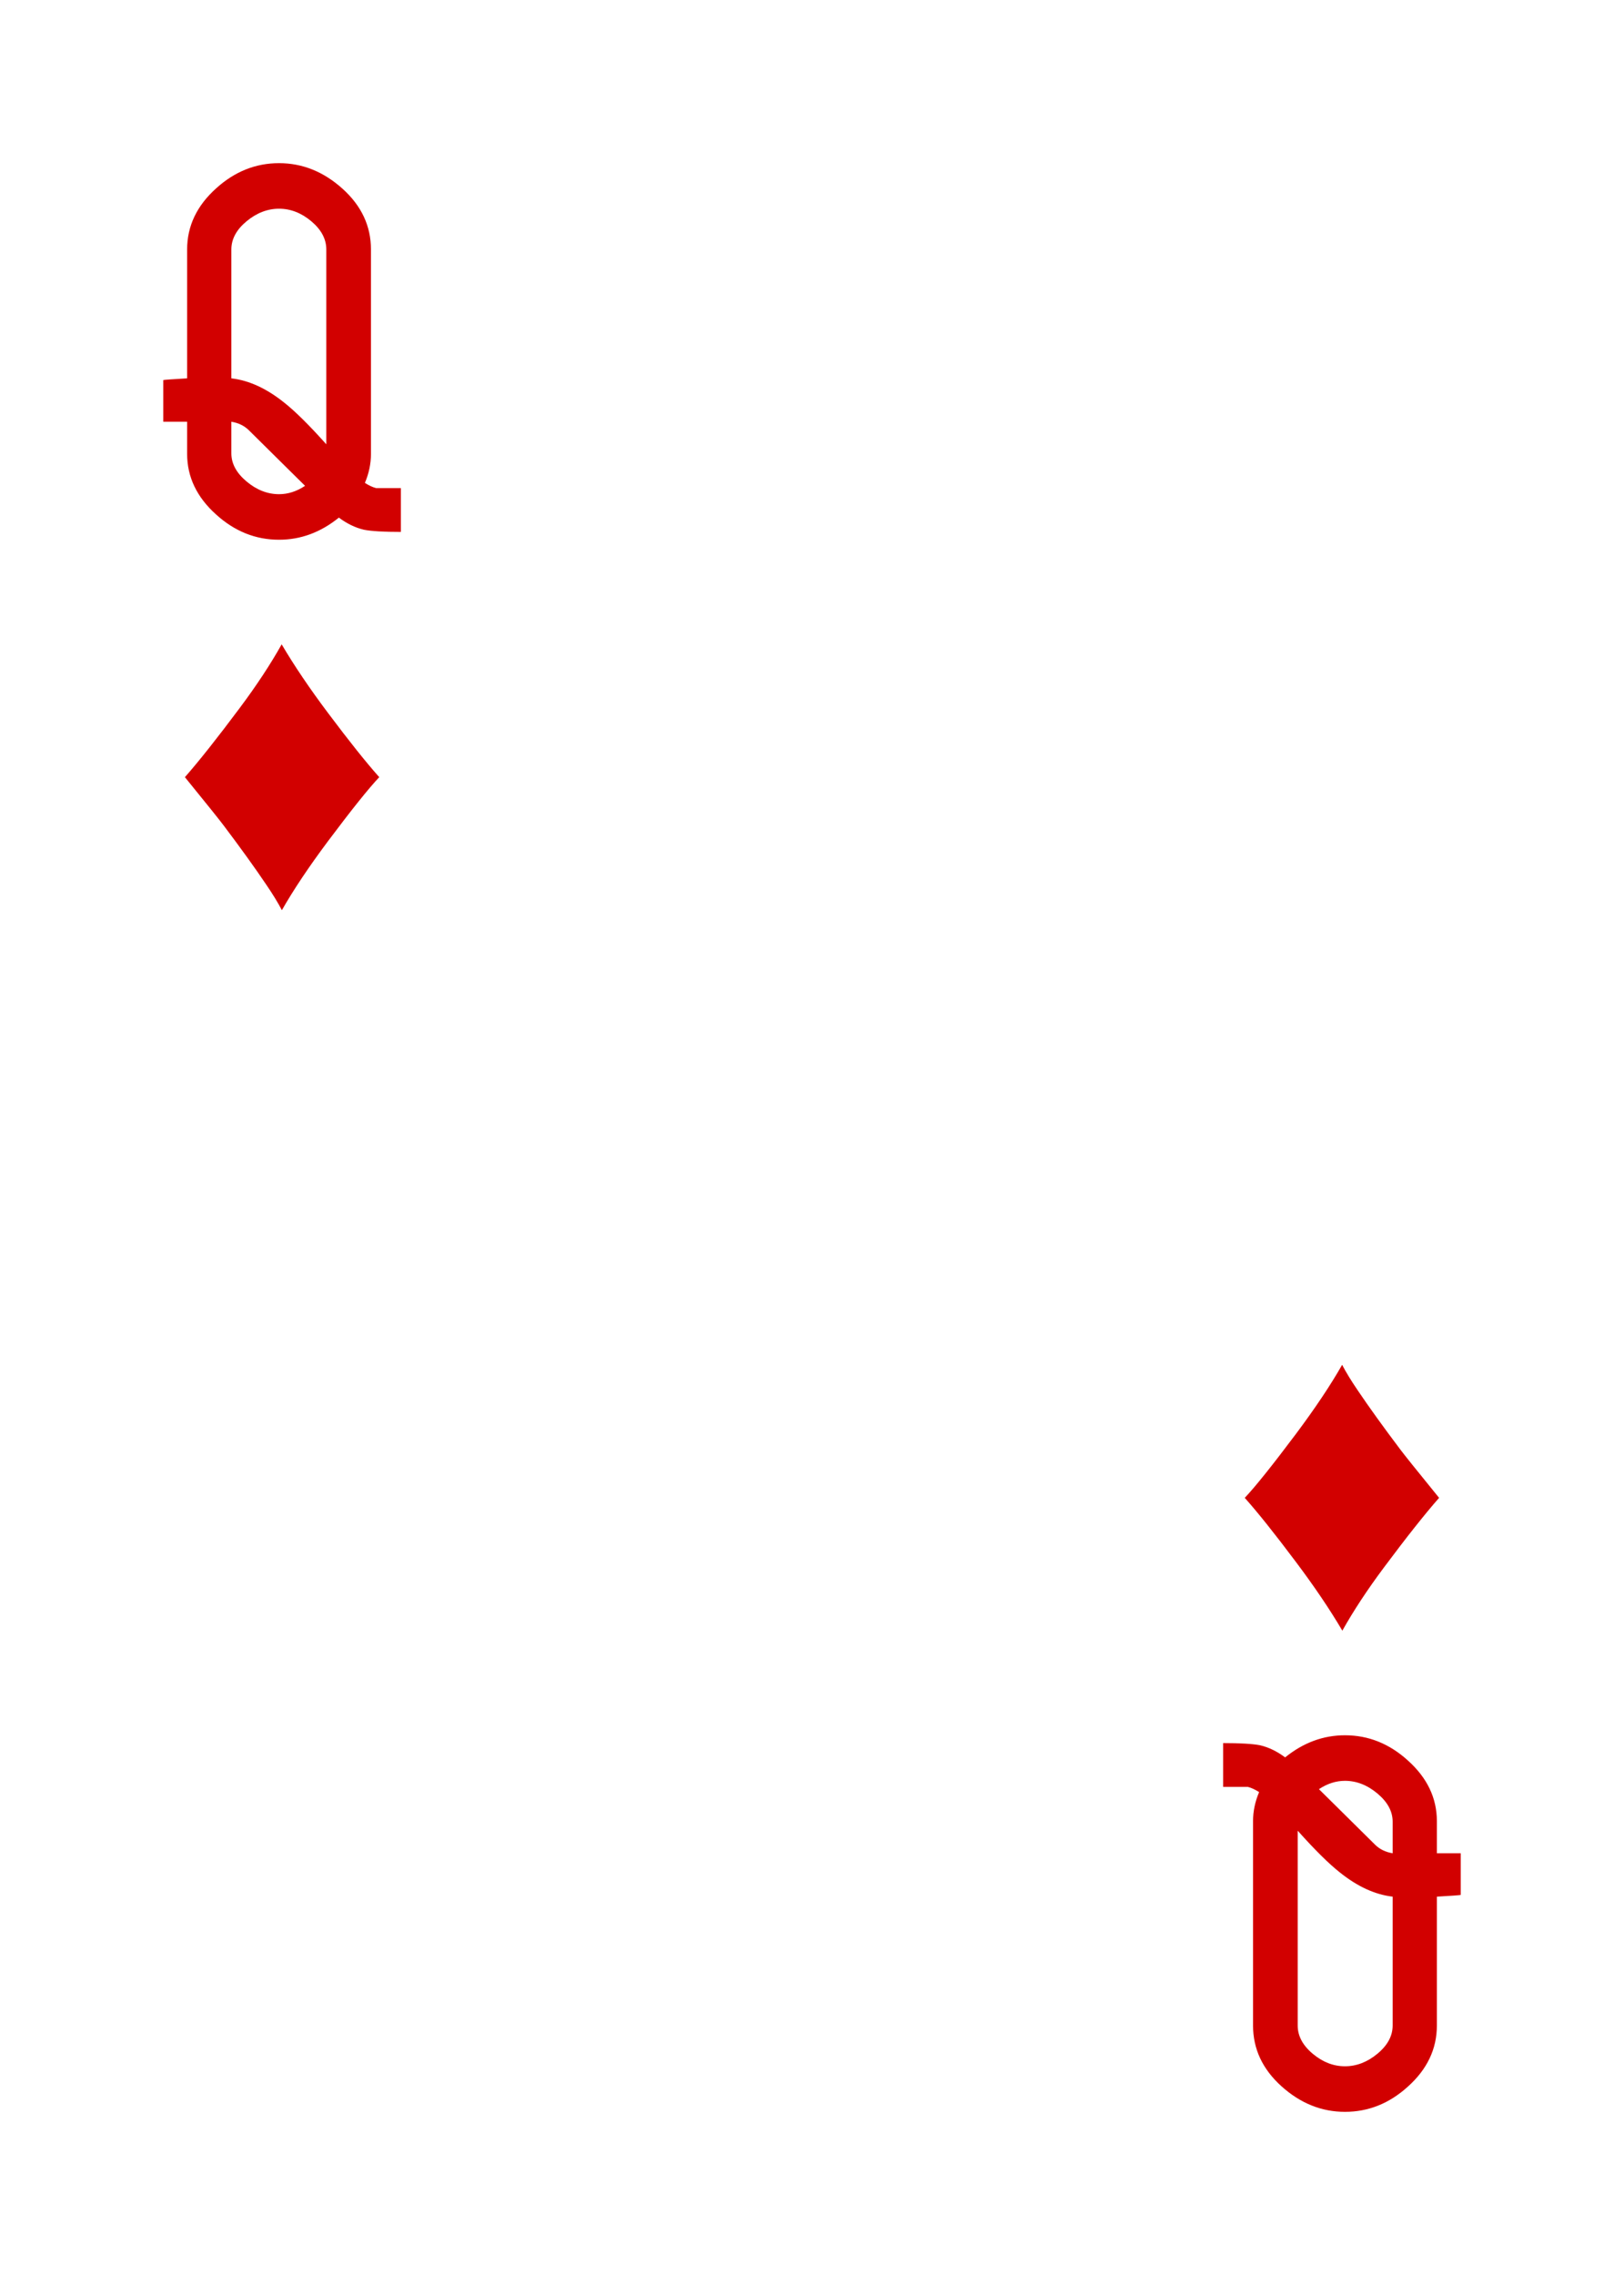 <?xml version="1.0" encoding="UTF-8" standalone="no"?>
<!DOCTYPE svg PUBLIC "-//W3C//DTD SVG 1.1//EN" "http://www.w3.org/Graphics/SVG/1.1/DTD/svg11.dtd">
<svg width="100%" height="100%" viewBox="0 0 500 700" version="1.1" xmlns="http://www.w3.org/2000/svg" xmlns:xlink="http://www.w3.org/1999/xlink" xml:space="preserve" xmlns:serif="http://www.serif.com/" style="fill-rule:evenodd;clip-rule:evenodd;stroke-linejoin:round;stroke-miterlimit:2;">
    <rect id="DiamondsQueen" x="0" y="0" width="500" height="700" style="fill:none;"/>
    <path d="M413.283,501.744c-3.867,-6.561 -8.625,-13.601 -14.274,-21.118c-6.518,-8.691 -11.776,-15.274 -15.773,-19.749c3.215,-3.389 8.473,-9.951 15.773,-19.684c5.91,-7.908 10.646,-14.991 14.209,-21.248c1.173,2.259 2.781,4.888 4.823,7.886c3.52,5.215 7.887,11.276 13.101,18.185c1.13,1.521 5.106,6.475 11.928,14.861c-4.389,4.997 -10.038,12.123 -16.947,21.378c-5.127,6.866 -9.407,13.362 -12.84,19.489Z" style="fill:rgb(210,0,0);fill-rule:nonzero;"/>
    <path d="M428.771,583.586c-5.429,-0.623 -10.857,-3.115 -16.286,-7.476c-3.381,-2.669 -7.697,-6.941 -12.948,-12.814l0,59.935c0,3.203 1.535,6.096 4.606,8.676c3.07,2.581 6.385,3.871 9.944,3.871c3.56,0 6.897,-1.29 10.012,-3.871c3.114,-2.58 4.672,-5.473 4.672,-8.676l-0,-39.645Zm-22.693,-33.074l17.22,17.022c1.424,1.442 3.248,2.343 5.473,2.703l-0,-9.728c-0,-3.152 -1.558,-6.034 -4.672,-8.646c-3.115,-2.612 -6.452,-3.918 -10.012,-3.918c-2.758,-0 -5.428,0.856 -8.009,2.567Zm-29.5,-14.18c5.25,-0 9.032,0.222 11.346,0.667c2.67,0.623 5.25,1.869 7.742,3.738c5.607,-4.539 11.747,-6.808 18.421,-6.808c7.209,-0 13.66,2.58 19.356,7.742c5.962,5.339 8.943,11.569 8.943,18.688l0,9.878l7.342,-0l0,12.815c-0.267,0.089 -2.714,0.267 -7.342,0.534l0,39.645c0,7.208 -2.981,13.482 -8.943,18.821c-5.696,5.162 -12.147,7.743 -19.356,7.743c-7.208,-0 -13.727,-2.626 -19.555,-7.876c-5.829,-5.251 -8.744,-11.48 -8.744,-18.688l0,-62.872c0,-3.026 0.623,-6.007 1.869,-8.944c-1.246,-0.8 -2.403,-1.334 -3.471,-1.601l-7.608,-0l-0,-13.482Z" style="fill:rgb(210,0,0);fill-rule:nonzero;"/>
    <path d="M86.718,198.26c3.867,6.561 8.625,13.601 14.274,21.118c6.518,8.691 11.776,15.274 15.774,19.75c-3.216,3.389 -8.474,9.951 -15.774,19.684c-5.91,7.909 -10.646,14.992 -14.209,21.249c-1.173,-2.26 -2.781,-4.889 -4.824,-7.887c-3.519,-5.214 -7.886,-11.276 -13.101,-18.185c-1.13,-1.521 -5.106,-6.475 -11.928,-14.861c4.389,-4.997 10.038,-12.124 16.947,-21.379c5.128,-6.866 9.408,-13.362 12.841,-19.489Z" style="fill:rgb(210,0,0);fill-rule:nonzero;"/>
    <path d="M71.23,116.416c5.428,0.623 10.857,3.115 16.285,7.475c3.382,2.67 7.698,6.942 12.949,12.815l-0,-59.936c-0,-3.204 -1.535,-6.096 -4.605,-8.677c-3.071,-2.581 -6.386,-3.871 -9.945,-3.871c-3.56,-0 -6.897,1.29 -10.012,3.871c-3.115,2.581 -4.672,5.473 -4.672,8.677l-0,39.646Zm22.693,33.074l-17.22,-17.022c-1.424,-1.442 -3.248,-2.343 -5.473,-2.703l-0,9.728c-0,3.152 1.557,6.034 4.672,8.647c3.115,2.612 6.452,3.918 10.012,3.918c2.758,-0 5.428,-0.856 8.009,-2.568Zm29.501,14.181c-5.251,0 -9.033,-0.222 -11.347,-0.667c-2.669,-0.623 -5.25,-1.869 -7.742,-3.738c-5.606,4.539 -11.747,6.808 -18.421,6.808c-7.209,0 -13.661,-2.581 -19.356,-7.742c-5.963,-5.34 -8.944,-11.569 -8.944,-18.689l-0,-9.878l-7.342,-0l-0,-12.815c0.267,-0.089 2.714,-0.267 7.342,-0.534l-0,-39.646c-0,-7.209 2.981,-13.483 8.944,-18.822c5.695,-5.162 12.147,-7.743 19.356,-7.743c7.208,0 13.727,2.626 19.556,7.876c5.829,5.251 8.743,11.48 8.743,18.689l0,62.873c0,3.026 -0.623,6.007 -1.869,8.944c1.246,0.801 2.403,1.335 3.471,1.602l7.609,-0l0,13.482Z" style="fill:rgb(210,0,0);fill-rule:nonzero;"/>
</svg>
